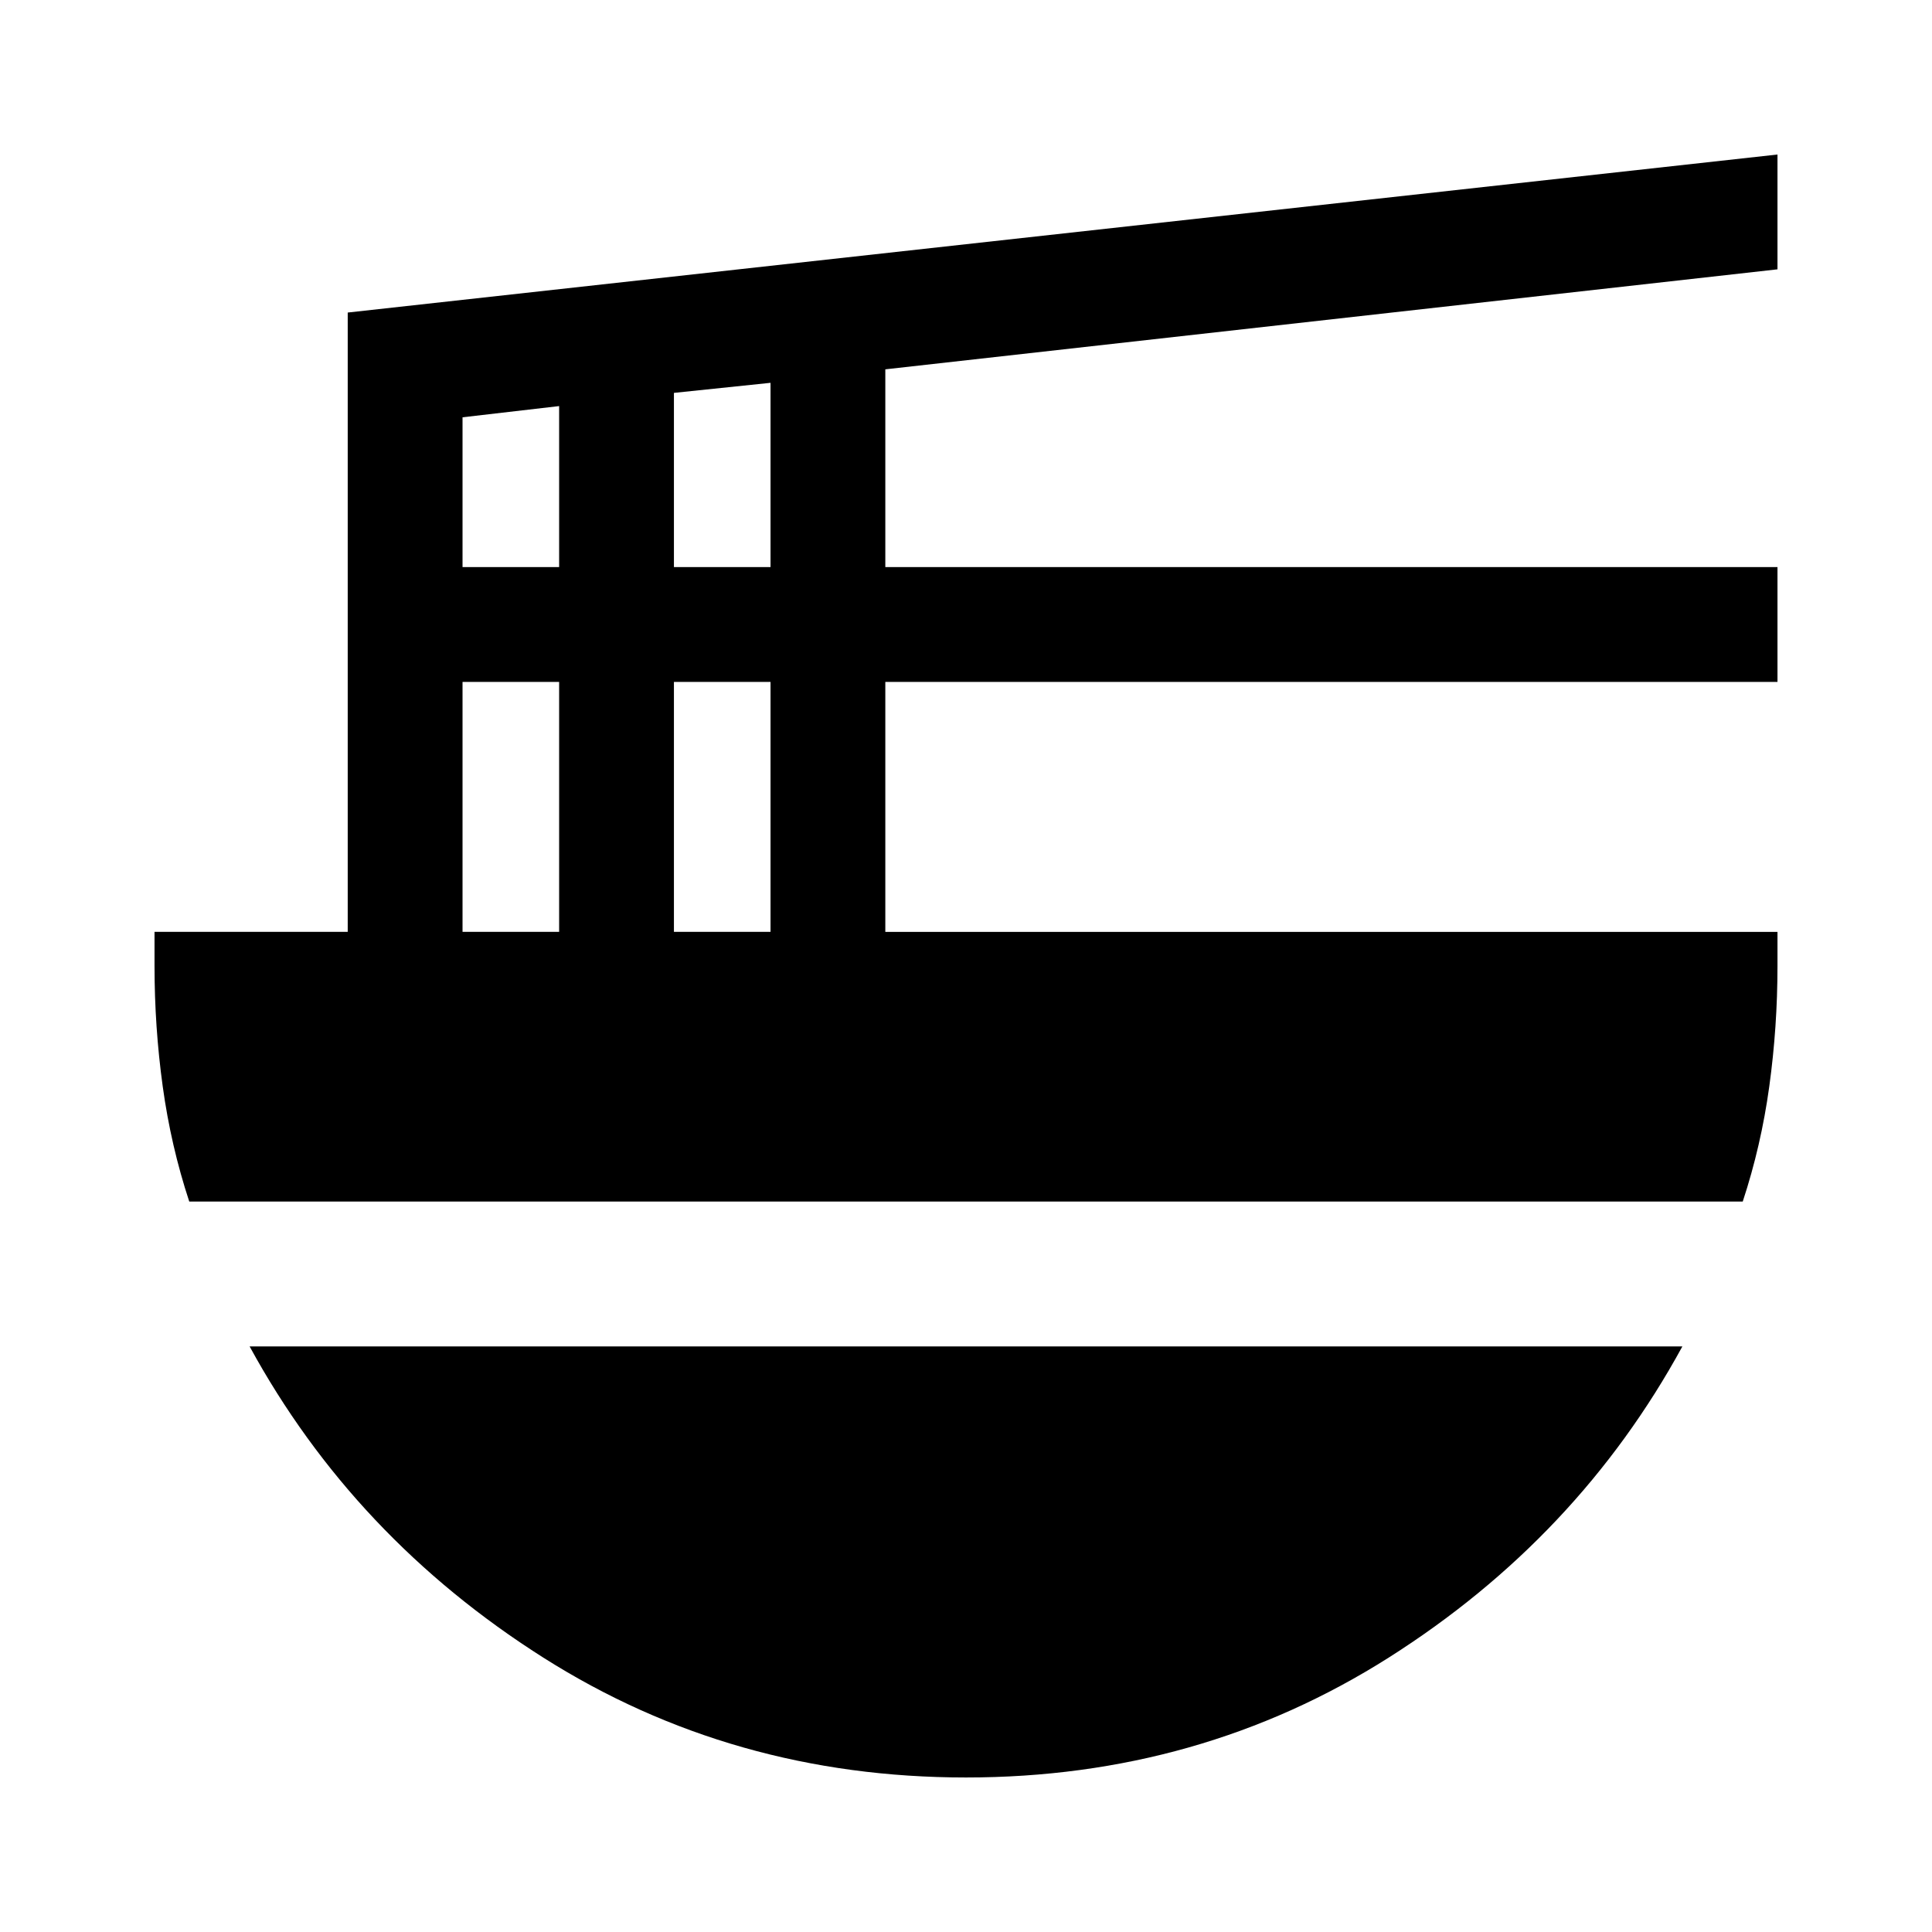 <svg xmlns="http://www.w3.org/2000/svg" height="20" viewBox="0 -960 960 960" width="20"><path d="M229.83-496.96h48v-124.21h-48v124.21Zm0-181.26h48v-80l-48 5.57v74.43Zm105.04 181.26h48v-124.21h-48v124.21Zm0-181.26h48v-91.56l-48 5v86.56Zm531.09 315.26H94.04q-9.13-27.69-13.19-57.24-4.07-29.54-4.07-59.8v-16.96h96V-804.7l710.44-78.52v57.05l-443.31 49.69v98.26h443.31v57.05H439.91v124.21h443.31V-480q0 30.26-4.07 59.8-4.06 29.55-13.19 57.24ZM480-76.78q-116.09 0-210.11-59.61Q175.87-196 124.04-290.96h711.92Q784.13-196 690.11-136.39T480-76.78Z"/></svg>